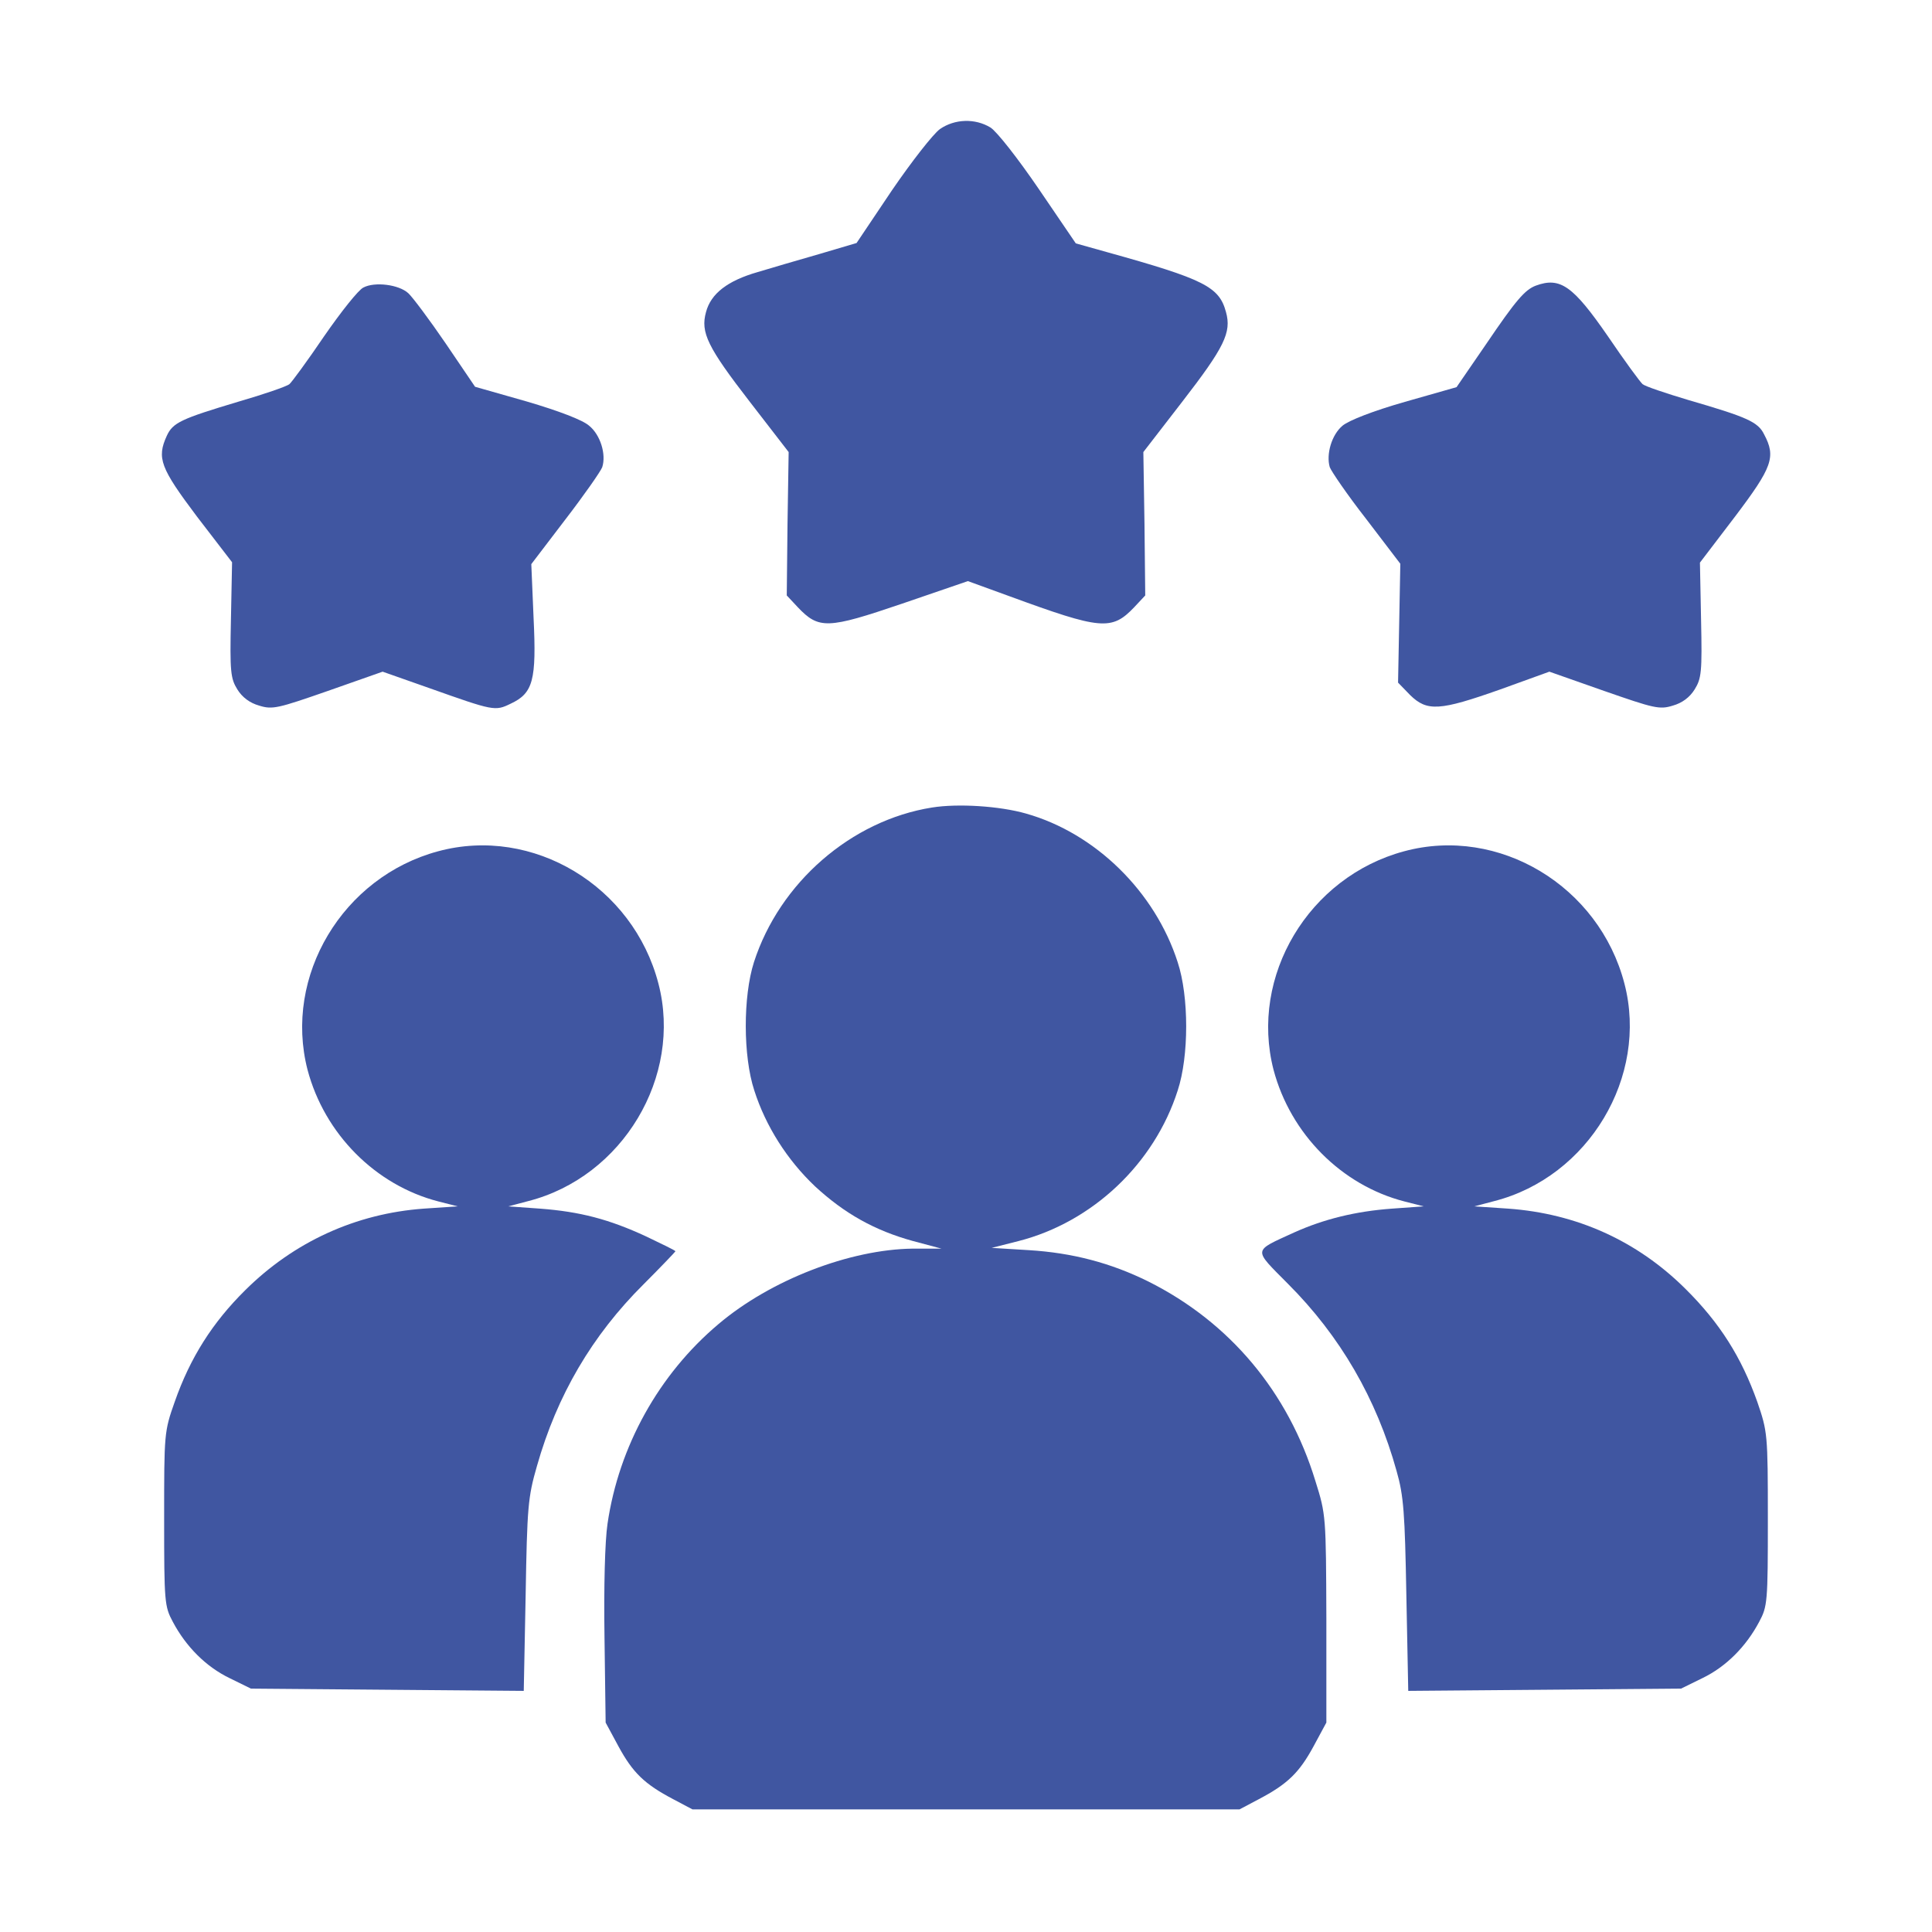 <svg version="1.0" xmlns="http://www.w3.org/2000/svg"
 width="24pt" height="24pt" viewBox="0 0 512 512"
 preserveAspectRatio="xMidYMid meet">

<g transform="translate(0,512) scale(0.1,-0.1)"
fill="#4056A1" stroke="none">
<path d="M2491 4778 c-18 -13 -75 -86 -127 -162 l-94 -140 -98 -29 c-53 -15
-127 -37 -164 -48 -80 -23 -124 -57 -137 -106 -15 -54 4 -93 117 -239 l102
-132 -3 -190 -2 -190 29 -31 c56 -59 79 -58 276 9 l175 60 110 -40 c243 -89
271 -92 331 -29 l29 31 -2 190 -3 190 102 132 c113 146 132 185 117 239 -18
67 -57 87 -316 159 l-82 23 -98 144 c-56 82 -111 152 -128 163 -41 25 -95 23
-134 -4z"/>
<path d="M963 4358 c-13 -6 -59 -64 -104 -129 -44 -65 -86 -122 -92 -127 -7
-6 -68 -27 -137 -47 -150 -45 -172 -55 -188 -90 -27 -59 -17 -85 80 -214 l93
-121 -3 -152 c-3 -138 -1 -156 17 -185 13 -21 33 -36 58 -43 35 -11 50 -7 182
39 l145 51 125 -44 c169 -60 173 -61 214 -41 60 28 69 62 61 228 l-6 142 90
118 c50 65 94 128 98 139 11 34 -5 86 -35 110 -17 15 -80 39 -165 64 l-137 39
-78 115 c-43 63 -88 123 -99 133 -25 23 -89 31 -119 15z"/>
<path d="M4070 4363 c-29 -11 -53 -39 -131 -154 l-79 -115 -137 -39 c-84 -24
-148 -49 -165 -63 -29 -24 -44 -76 -34 -110 4 -11 47 -74 97 -138 l90 -118 -3
-158 -3 -157 32 -33 c45 -44 78 -42 239 15 l130 47 145 -51 c132 -46 147 -50
182 -39 25 7 45 22 58 43 18 29 20 46 17 184 l-3 152 93 122 c99 131 109 158
77 218 -16 33 -46 46 -201 91 -60 18 -114 36 -121 42 -6 5 -48 62 -92 127 -92
133 -126 158 -191 134z"/>
<path d="M2470 2980 c-214 -34 -404 -199 -472 -410 -29 -91 -29 -249 1 -340
30 -94 87 -184 161 -254 78 -72 158 -117 260 -145 l75 -20 -76 0 c-167 -2
-377 -83 -515 -200 -158 -133 -264 -324 -294 -529 -7 -47 -10 -168 -8 -302 l3
-225 34 -63 c38 -70 69 -100 145 -140 l51 -27 725 0 725 0 51 27 c76 40 107
70 145 140 l34 63 0 275 c-1 272 -1 276 -29 365 -72 236 -227 421 -443 529
-99 49 -201 76 -317 83 l-98 6 71 18 c196 50 360 205 422 399 30 91 30 249 0
340 -60 187 -218 342 -402 394 -70 20 -180 27 -249 16z"/>
<path d="M1161 2864 c-253 -68 -410 -331 -346 -579 45 -170 180 -306 347 -349
l51 -13 -90 -6 c-180 -13 -344 -88 -473 -216 -87 -86 -146 -179 -187 -296 -28
-79 -28 -84 -28 -310 0 -221 1 -232 23 -273 35 -66 88 -119 150 -149 l57 -28
361 -3 362 -3 5 253 c4 234 6 260 30 343 53 187 146 346 283 482 46 46 84 86
84 87 0 2 -35 19 -77 39 -99 46 -176 66 -282 74 l-84 6 53 14 c250 64 409 330
345 576 -67 259 -333 419 -584 351z"/>
<path d="M3721 2864 c-253 -68 -410 -331 -346 -579 45 -170 180 -306 347 -349
l51 -13 -84 -6 c-97 -7 -181 -28 -259 -63 -111 -51 -110 -42 -17 -136 139
-139 235 -305 288 -496 19 -66 22 -112 26 -330 l5 -253 362 3 361 3 57 28 c62
30 115 83 150 149 22 41 23 52 23 273 0 226 -1 231 -28 310 -42 118 -99 209
-191 300 -128 127 -288 199 -469 212 l-90 6 53 14 c250 64 409 330 345 576
-67 259 -333 419 -584 351z"/>
</g>
</svg>
